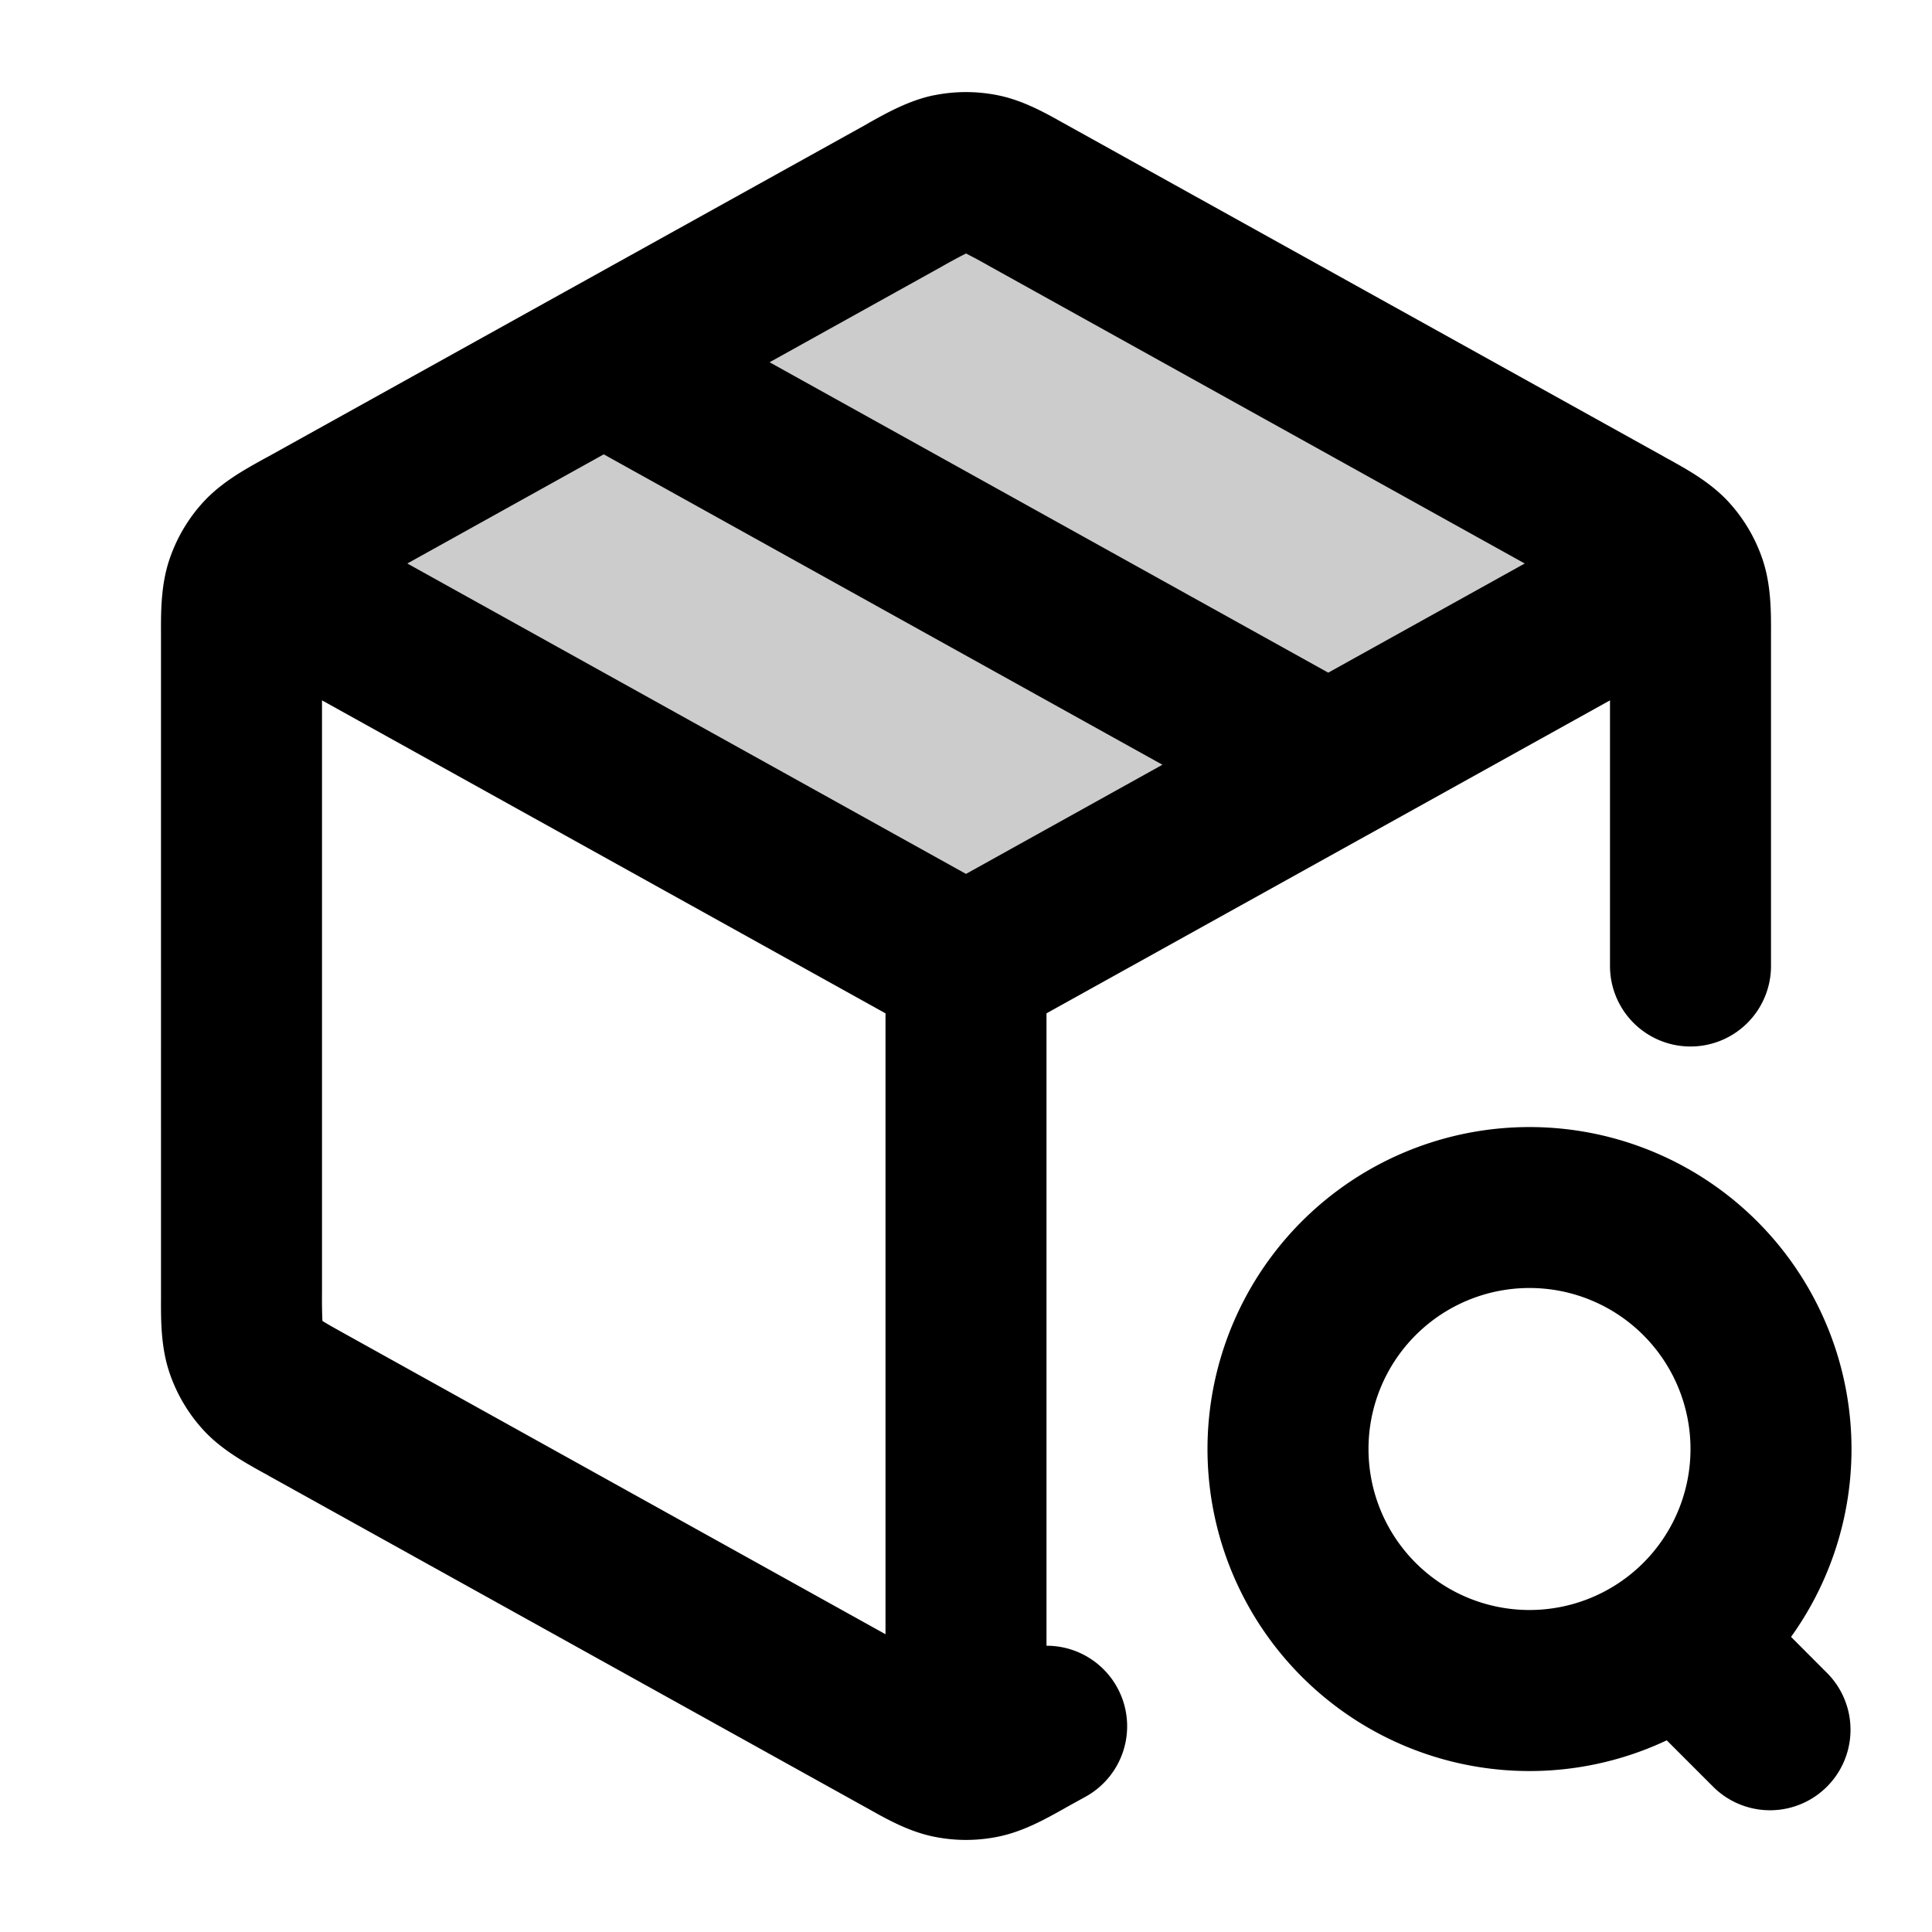 <svg xmlns="http://www.w3.org/2000/svg" width="24" height="24" viewBox="0 0 24 24">
  <path d="M11.612 2.216c.142-.08.212-.119.287-.134a.5.5 0 0 1 .202 0c.075.015.146.055.288.134L19.74 6.3c.411.229.617.343.685.493a.5.5 0 0 1 0 .413c-.068.15-.274.265-.685.493l-7.74 4.3-7.742-4.3c-.411-.228-.616-.342-.685-.493a.5.5 0 0 1 0-.413c.069-.15.274-.264.685-.493l7.353-4.084Z" opacity=".2"/>
  <path fill-rule="evenodd" d="M11.597 1.185a2 2 0 0 1 .806 0c.307.063.582.217.8.34l.06.033-.478.86.478-.86 7.4 4.11c.02.012.041.024.063.035.23.128.522.288.745.53l-.315.29.315-.29c.193.21.339.458.428.728.103.313.102.644.101.908V12a1 1 0 1 1-2 0V8.7l-2.997 1.665-.033.018L13 12.588v7.856a1 1 0 0 1 .486 1.875l-.223.123-.06.034c-.218.122-.493.276-.8.339a1.99 1.99 0 0 1-.806 0c-.307-.063-.582-.217-.8-.34a8.957 8.957 0 0 0-.06-.033l-7.4-4.11a.938.938 0 0 0-.063-.035c-.23-.128-.522-.288-.745-.53a2 2 0 0 1-.428-.728c-.103-.313-.102-.645-.101-.908V7.869c-.001-.264-.002-.595.101-.908a2 2 0 0 1 .428-.728c.223-.242.514-.402.745-.53l.063-.034L7 3.634a1 1 0 0 1 .029-.016l3.71-2.06.059-.034c.218-.122.493-.276.8-.34ZM7.5 5.644 5.06 7 12 10.856 14.44 9.5 7.5 5.644Zm9 2.712L9.56 4.5l2.149-1.194A6.586 6.586 0 0 1 12 3.149a6.574 6.574 0 0 1 .291.157L18.941 7 16.5 8.356ZM11 12.588 4 8.7v7.358a6.641 6.641 0 0 0 .005.35l.005.004c.057.036.139.082.299.171l-.486.874.486-.874L11 20.301v-7.713ZM19 16a2 2 0 1 0 0 4 2 2 0 0 0 0-4Zm-4 2a4 4 0 1 1 7.249 2.334l.458.459a1 1 0 0 1-1.414 1.414l-.588-.588A4 4 0 0 1 15 18Z" clip-rule="evenodd"/>
</svg>
